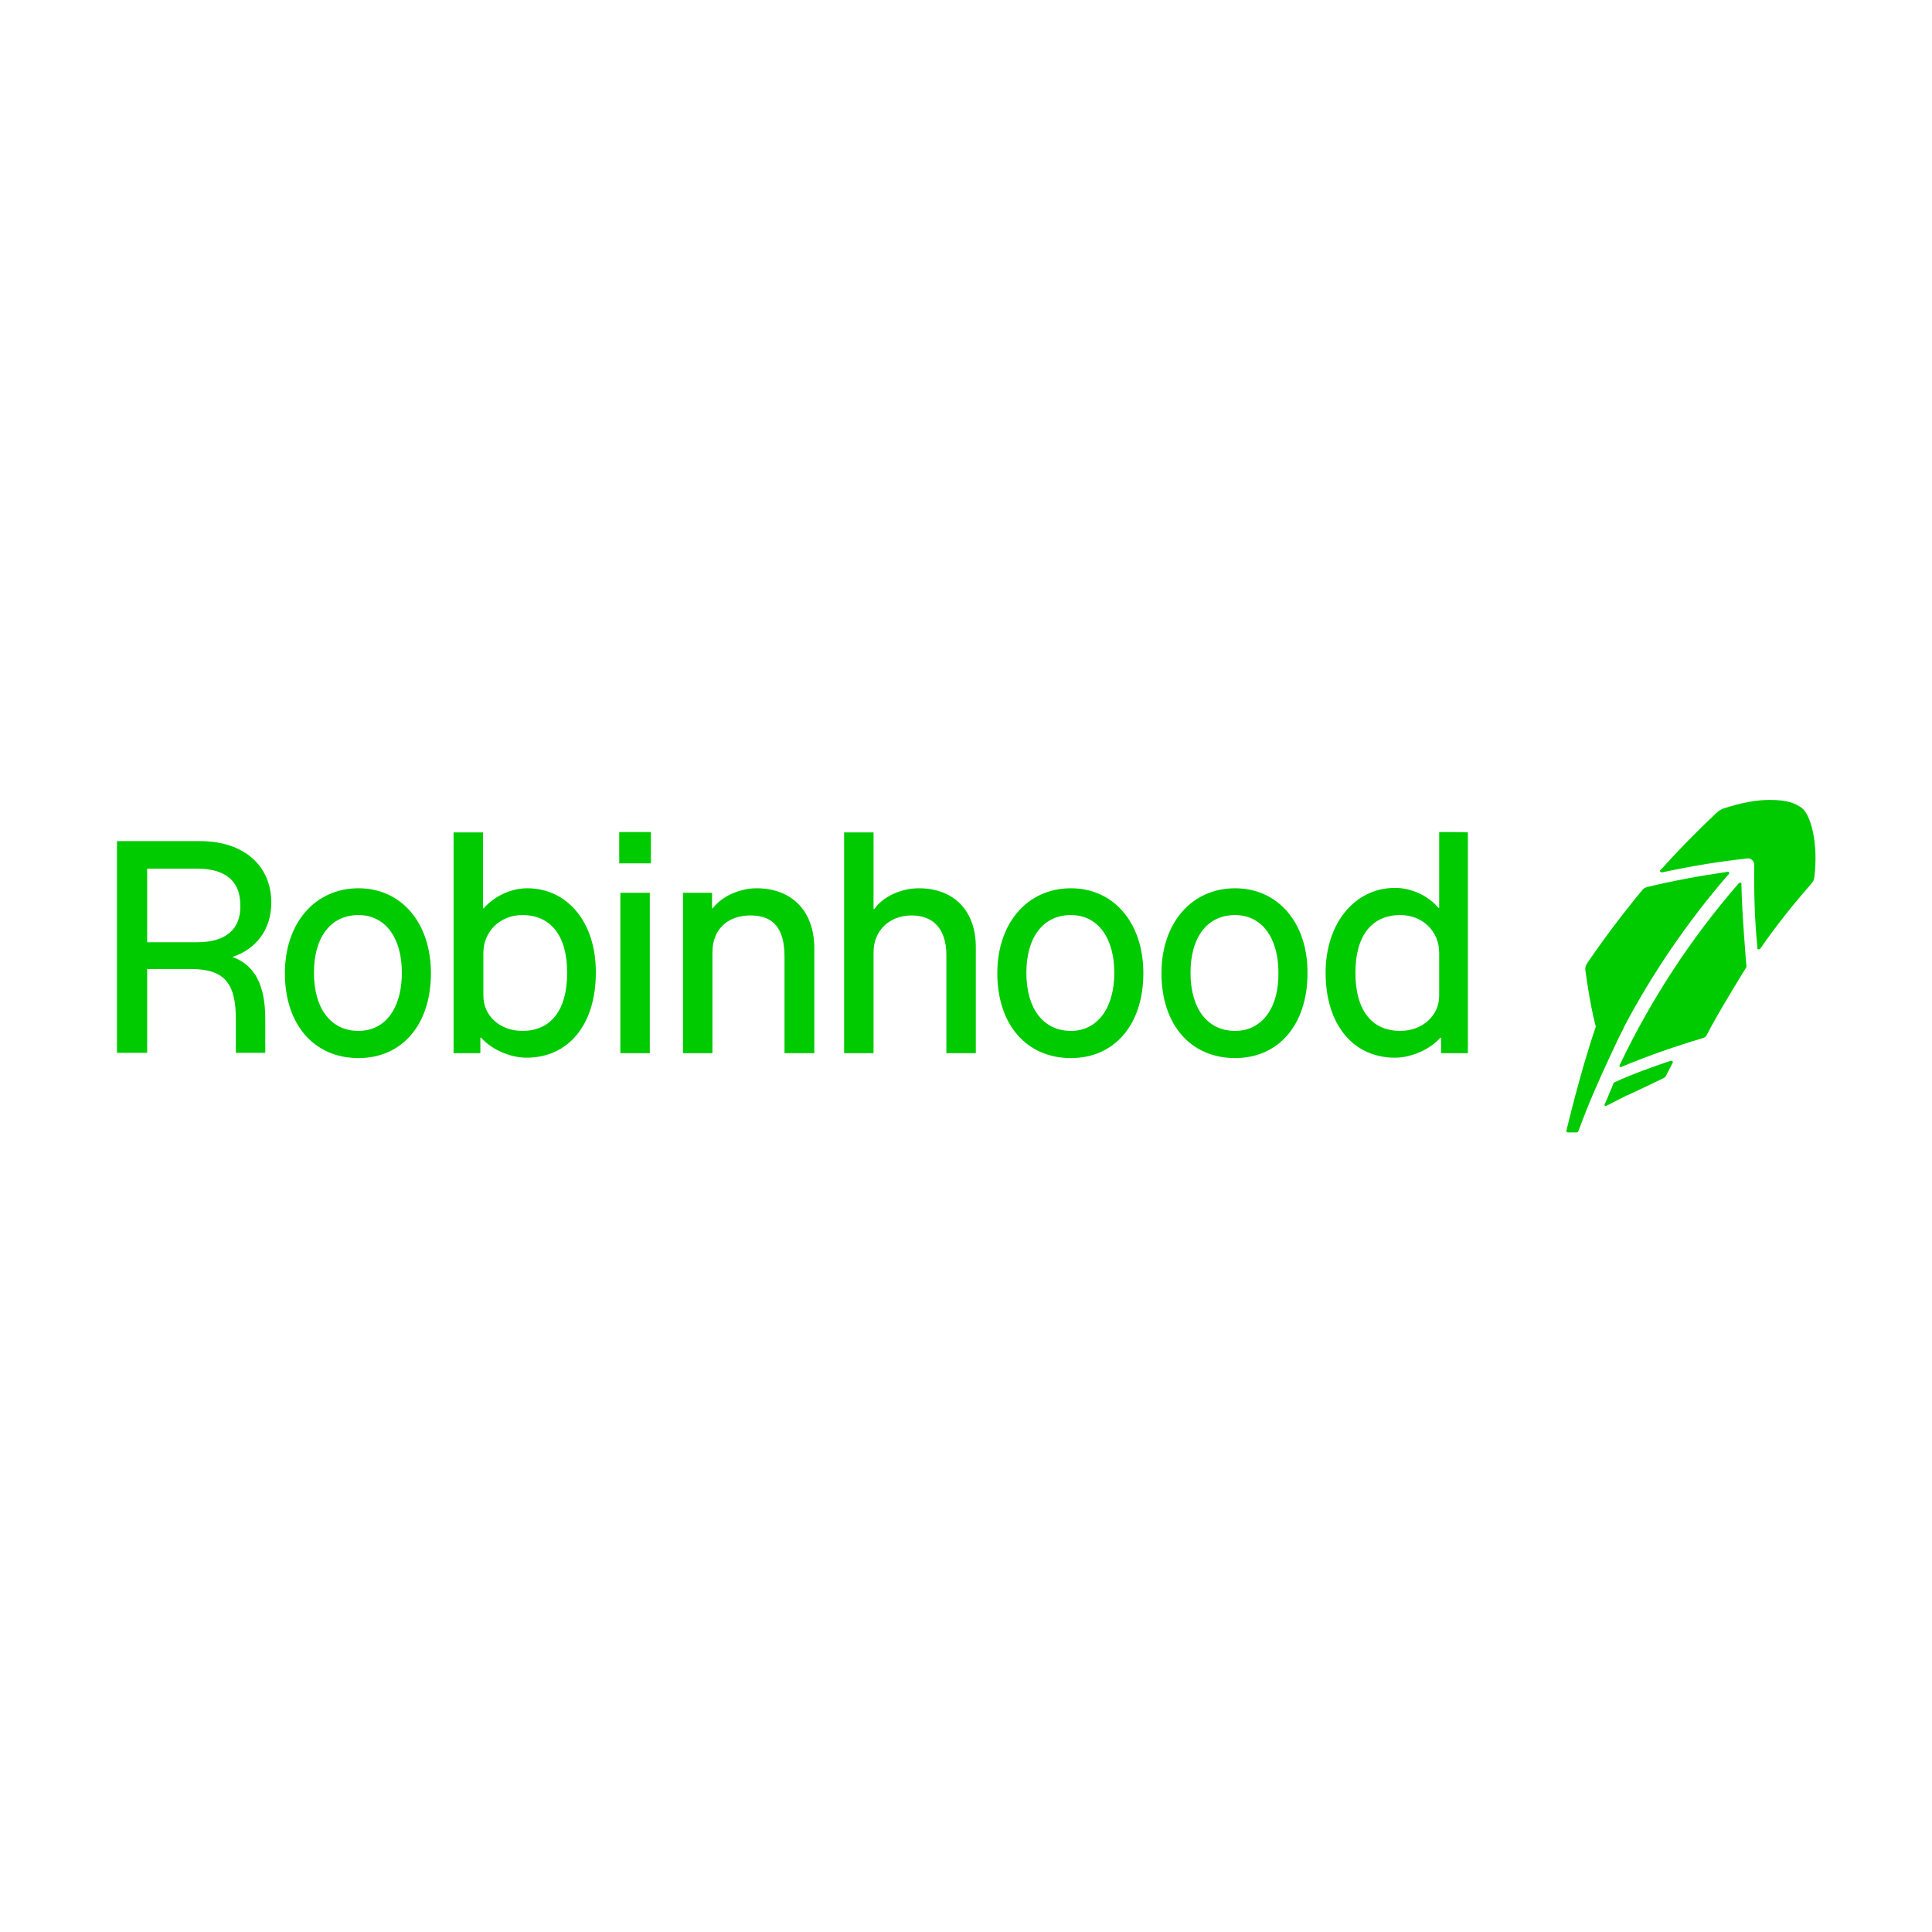 <?xml version="1.0" encoding="utf-8"?>
<!-- Generator: Adobe Illustrator 24.2.0, SVG Export Plug-In . SVG Version: 6.00 Build 0)  -->
<svg version="1.1" id="Layer_1" xmlns="http://www.w3.org/2000/svg" xmlns:xlink="http://www.w3.org/1999/xlink" x="0px" y="0px"
	 viewBox="0 0 512 512" style="enable-background:new 0 0 512 512;" xml:space="preserve">
<style type="text/css">
	.st0{fill:#00CA00;}
</style>
<g>
	<path class="st0" d="M442.8,281.1l-0.6,0.2c-3.8,1.3-9.3,3.2-14.3,5.5c-0.3,0.1-0.4,0.5-0.4,0.5c-0.1,0.2-0.2,0.5-0.3,0.8l0,0
		c-0.6,1.3-1.3,3.2-1.7,4l-0.3,0.6c0,0.1,0,0.2,0.1,0.3c0,0,0.1,0.1,0.2,0.1c0,0,0.1,0,0.1,0l0.6-0.3c1.4-0.7,3.1-1.6,4.9-2.5l0.1,0
		c3.5-1.6,7.4-3.5,9.7-4.6c0,0,0.4-0.2,0.6-0.6l1.8-3.5c0-0.1,0-0.2,0-0.3C443,281.1,442.9,281.1,442.8,281.1z"/>
	<path class="st0" d="M428.7,275.6c0.2-0.5,1.4-2.7,1.6-3.2l0-0.1c7.6-14.4,16.9-28,27.6-40.4l0.3-0.3c0.1-0.1,0.1-0.3,0-0.4
		c-0.1-0.1-0.2-0.2-0.3-0.2l-0.4,0.1c-7,1-14.1,2.3-21.1,4c-0.7,0.2-1.1,0.6-1.2,0.8c-5.2,6.3-10.2,12.9-14.8,19.7
		c-0.2,0.3-0.3,1.2-0.3,1.2s1.1,8.8,2.8,15.3c-4.1,11.9-7.8,27.6-7.8,27.6c0,0.1,0,0.2,0.1,0.3c0.1,0.1,0.2,0.1,0.3,0.1h2.4
		c0.1,0,0.3-0.1,0.3-0.2l0.2-0.4c2.4-6.6,5.2-13,8.2-19.4C427.3,278.6,428.7,275.6,428.7,275.6z"/>
	<path class="st0" d="M461.5,234.6l0-0.4c0-0.1-0.1-0.3-0.2-0.3c-0.1,0-0.3,0-0.4,0.1l-0.3,0.3c-12.5,14.4-23,30.5-31.2,47.6
		l-0.2,0.4c-0.1,0.1,0,0.3,0.1,0.4c0.1,0.1,0.2,0.1,0.2,0.1c0,0,0.1,0,0.1,0l0.4-0.2c7-2.9,14.2-5.4,21.3-7.5c0.4-0.1,0.8-0.4,1-0.8
		c3.1-6.1,10.4-17.8,10.4-17.8c0.2-0.3,0.1-0.7,0.1-0.7S461.6,241.7,461.5,234.6z"/>
	<path class="st0" d="M477.7,214.3c-1.8-1.5-4.3-2.3-8.3-2.3c-3.6-0.1-7.9,0.7-12.8,2.3c-0.7,0.3-1.3,0.7-1.8,1.2
		c-5,4.7-9.8,9.6-14.4,14.7l-0.4,0.4c-0.1,0.1-0.1,0.3,0,0.4c0.1,0.1,0.2,0.2,0.4,0.2l0.5-0.1c7.4-1.6,14.8-2.8,22.1-3.6
		c0.5-0.1,1,0.1,1.3,0.4c0.4,0.3,0.6,0.8,0.6,1.3c-0.1,7.2,0.1,14.5,0.8,21.6l0,0.5c0,0.1,0.1,0.3,0.3,0.3c0,0,0,0,0.1,0
		c0.1,0,0.2-0.1,0.3-0.1l0.3-0.4c4.1-5.9,8.6-11.5,13.3-16.9l0,0c0.5-0.6,0.7-1,0.8-1.5C482,223,479.7,216,477.7,214.3z"/>
	<path class="st0" d="M139.7,235.4c-4.3,0-8.7,2.1-11.5,5.3H128v-20.1h-7.8v58.5h7.1V275h0.2c2.7,3.1,7.7,5.3,12,5.3
		c11.2,0,18.4-8.8,18.4-22.5C158,244.6,150.5,235.4,139.7,235.4z M138.4,273.2c-5.9,0-10.3-4-10.3-9.3v-11.4c0-5.7,4.5-10,10.3-10
		c7.6,0,11.9,5.5,11.9,15.3C150.3,267.7,146,273.2,138.4,273.2z"/>
	<path class="st0" d="M95,235.4c-11.5,0-19.5,9.2-19.5,22.5c0,13.6,7.7,22.5,19.5,22.5c11.6,0,19.2-8.9,19.2-22.5
		C114.2,244.6,106.4,235.4,95,235.4z M95,273.2c-7.3,0-11.8-5.9-11.8-15.4c0-9.5,4.5-15.3,11.8-15.3c7.1,0,11.5,6,11.5,15.3
		C106.5,267.2,102.1,273.2,95,273.2z"/>
	<path class="st0" d="M71.9,239.2c0-9.9-7.4-16.3-18.9-16.3H31v56.1h8v-22.2h11.5c8.8,0,12,3.5,12,13.3v8.9h7.8v-8.9
		c0-9-2.7-14.3-8.7-16.5C67.7,251.6,71.9,246.5,71.9,239.2z M52.3,249.7H39v-19.5h13.2c7.6,0,11.5,3.3,11.5,9.8
		C63.8,246.3,59.8,249.7,52.3,249.7z"/>
	<path class="st0" d="M200.5,235.4c-4.5,0-9.3,2.2-11.6,5.3h-0.2v-4.1H181v42.5h7.8v-26.7c0-6,3.9-9.8,10.1-9.8c6.1,0,9,3.5,9,10.9
		v25.6h7.9v-27.8C215.8,241.4,209.8,235.4,200.5,235.4z"/>
	<path class="st0" d="M327.3,235.4c-11.5,0-19.5,9.2-19.5,22.5c0,13.6,7.7,22.5,19.5,22.5c11.6,0,19.2-8.9,19.2-22.5
		C346.6,244.6,338.7,235.4,327.3,235.4z M327.3,273.2c-7.3,0-11.8-5.9-11.8-15.4c0-9.5,4.5-15.3,11.8-15.3c7.1,0,11.5,6,11.5,15.3
		C338.9,267.2,334.4,273.2,327.3,273.2z"/>
	<path class="st0" d="M381.4,220.5v20.1h-0.2c-2.8-3.3-7.2-5.3-11.5-5.3c-10.7,0-18.4,9.4-18.4,22.5c0,13.6,7.2,22.5,18.4,22.5
		c4.3,0,9.3-2.2,12-5.3h0.2v4.1h7.1v-58.5C389.2,220.5,381.4,220.5,381.4,220.5z M381.4,263.9c0,5.3-4.5,9.3-10.3,9.3
		c-7.6,0-11.9-5.5-11.9-15.4c0-9.8,4.3-15.3,11.9-15.3c5.9,0,10.3,4.3,10.3,10V263.9z"/>
	<path class="st0" d="M283.8,235.4c-11.5,0-19.5,9.2-19.5,22.5c0,13.6,7.7,22.5,19.5,22.5c11.6,0,19.2-8.9,19.2-22.5
		C303,244.6,295.2,235.4,283.8,235.4z M283.8,273.2c-7.3,0-11.8-5.9-11.8-15.4c0-9.5,4.5-15.3,11.8-15.3c7.1,0,11.5,6,11.5,15.3
		C295.3,267.2,290.8,273.2,283.8,273.2z"/>
	<rect x="164.1" y="220.5" class="st0" width="8.4" height="8.3"/>
	<path class="st0" d="M243.5,235.4c-4.7,0-9.5,2.2-11.8,5.5h-0.2v-20.3h-7.8v58.5h7.8v-26.7c0-5.8,4.2-9.8,10.1-9.8
		c5.9,0,9.2,3.8,9.2,10.5v26h7.8v-27.9C258.7,241.4,252.8,235.4,243.5,235.4z"/>
	<rect x="164.4" y="236.6" class="st0" width="7.8" height="42.5"/>
</g>
</svg>
